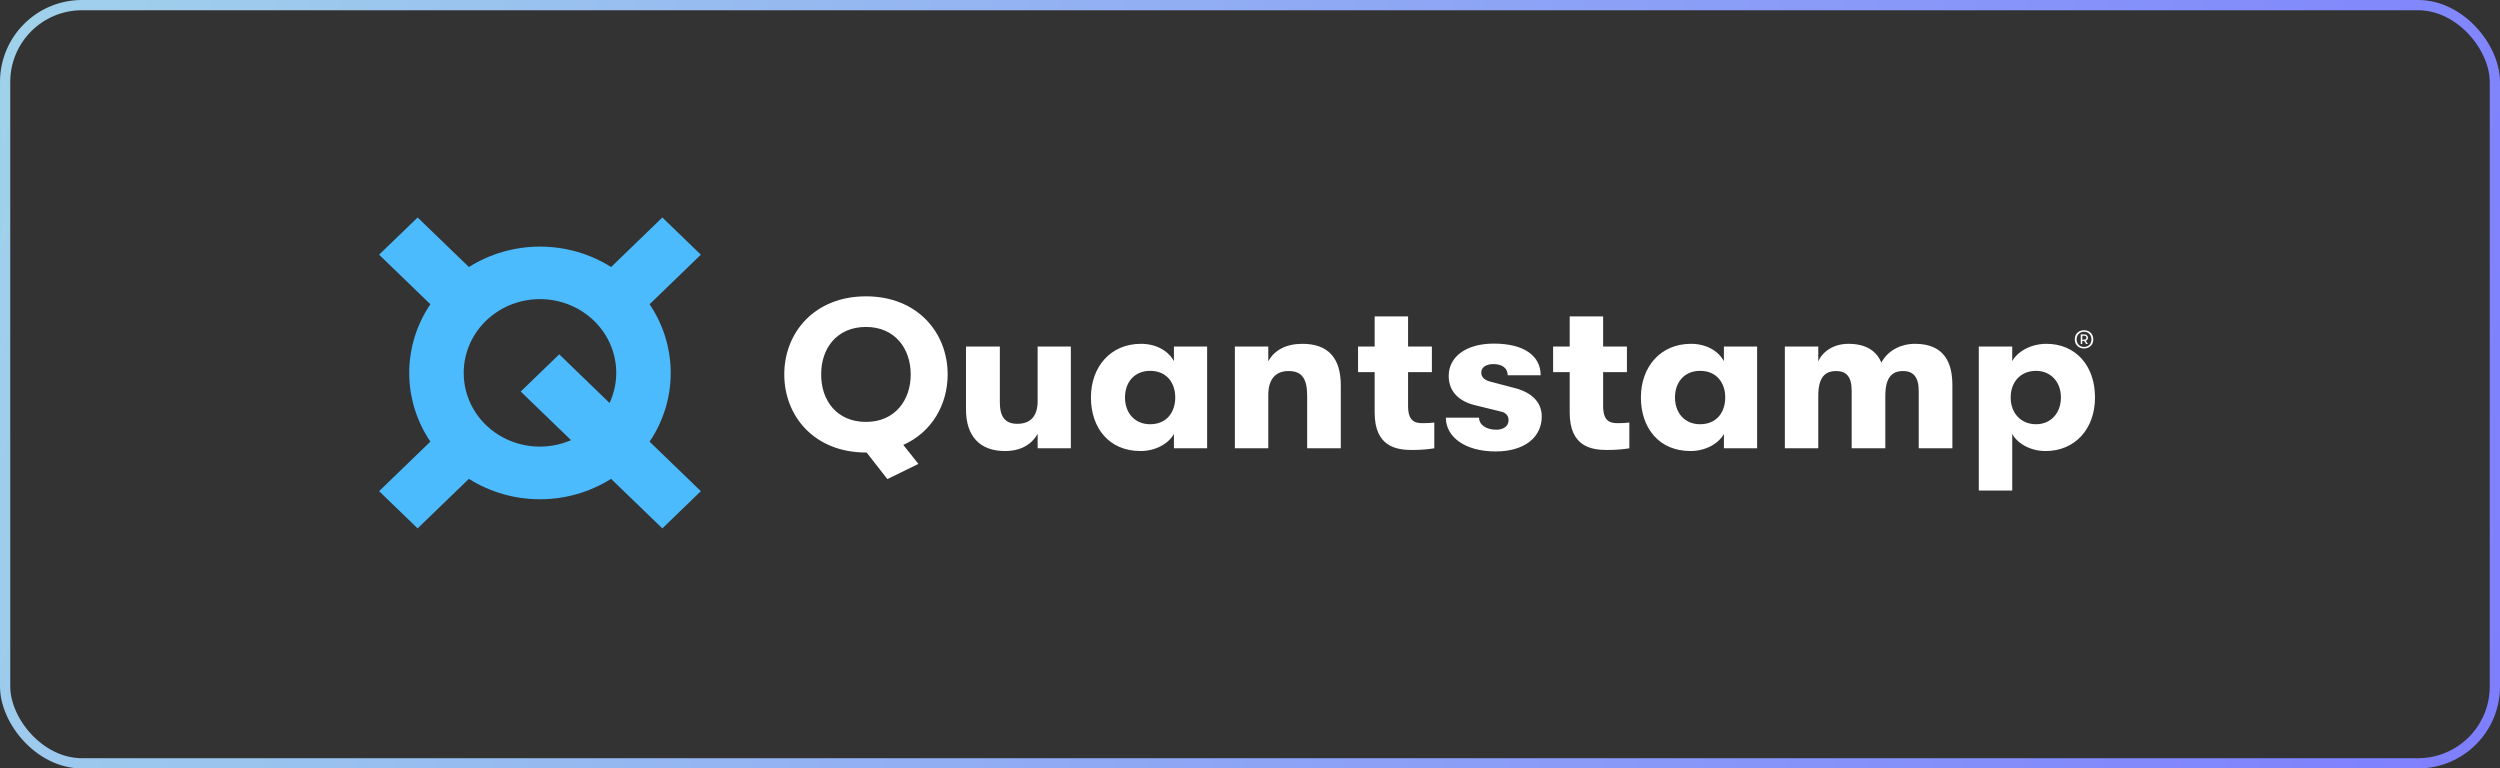 <svg width="244" height="75" viewBox="0 0 244 75" fill="none" xmlns="http://www.w3.org/2000/svg">
<rect x="0" y="0" width="244" height="75" fill="#333333" stroke="none"/>
<rect x="0.5" y="0.5" width="243" height="74" rx="7.5" stroke="url(#paint0_linear)"/>
<path d="M65.461 36.398C65.462 34.017 64.746 31.687 63.4 29.694L68.403 24.858L64.645 21.227L59.645 26.062C57.581 24.761 55.17 24.069 52.706 24.069C50.242 24.069 47.831 24.761 45.767 26.062L40.759 21.227L37 24.858L42.004 29.693C40.658 31.687 39.941 34.017 39.941 36.398C39.941 38.779 40.658 41.109 42.004 43.103L37 47.938L40.759 51.57L45.763 46.735C47.827 48.036 50.238 48.728 52.702 48.728C55.166 48.728 57.577 48.036 59.641 46.735L64.645 51.57L68.403 47.938L63.4 43.107C64.747 41.112 65.463 38.78 65.461 36.398ZM45.258 36.398C45.256 35.325 45.503 34.265 45.98 33.296C46.457 32.327 47.152 31.473 48.015 30.798C48.877 30.122 49.886 29.641 50.966 29.391C52.045 29.141 53.17 29.127 54.256 29.351C55.342 29.575 56.362 30.031 57.242 30.685C58.122 31.34 58.84 32.176 59.342 33.133C59.844 34.09 60.118 35.144 60.144 36.217C60.17 37.289 59.947 38.354 59.492 39.333L54.582 34.582L50.822 38.215L55.734 42.959C54.601 43.451 53.359 43.661 52.121 43.57C50.883 43.478 49.688 43.089 48.646 42.436C47.604 41.783 46.748 40.889 46.156 39.834C45.565 38.779 45.256 37.598 45.258 36.398Z" fill="#4CBBFD"/>
<path fill-rule="evenodd" clip-rule="evenodd" d="M92.491 36.544C92.491 39.51 90.934 42.187 88.163 43.423L89.634 45.277L86.607 46.761L84.582 44.165H84.518C79.508 44.165 76.545 40.643 76.545 36.544C76.545 32.445 79.508 28.922 84.518 28.922C89.527 28.922 92.491 32.445 92.491 36.544V36.544ZM84.518 41.178C87.353 41.178 88.887 39.056 88.887 36.544C88.887 34.031 87.353 31.909 84.518 31.909C81.661 31.909 80.126 34.031 80.148 36.544C80.126 39.056 81.662 41.178 84.517 41.178H84.518ZM98.076 44.02C95.603 44.02 94.281 42.538 94.281 39.963V33.824H97.585V39.263C97.585 40.622 98.055 41.364 99.291 41.364C100.676 41.364 101.273 40.498 101.273 39.16V33.824H104.514V43.753H101.274V42.331C100.698 43.382 99.632 44.021 98.076 44.021V44.02ZM111.314 44.02C108.244 44.02 106.475 41.775 106.475 38.789C106.475 35.822 108.372 33.557 111.357 33.557C112.849 33.557 114.021 34.237 114.575 35.246V33.824H117.816V43.753H114.576V42.352C114.021 43.341 112.742 44.021 111.314 44.021V44.02ZM112.252 41.405C113.872 41.405 114.704 40.23 114.704 38.789C114.704 37.368 113.872 36.194 112.252 36.194C110.738 36.194 109.8 37.285 109.8 38.789C109.8 40.292 110.738 41.405 112.252 41.405V41.405ZM120.523 33.824H123.785V35.267C124.381 34.154 125.554 33.557 127.111 33.557C129.605 33.557 130.862 34.916 130.862 37.615V43.752H127.579V38.644C127.579 36.976 127.089 36.214 125.767 36.214C124.467 36.214 123.785 37.038 123.785 38.562V43.752H120.523V33.824ZM138.856 41.301C139.262 41.301 139.688 41.281 139.986 41.24V43.753C139.517 43.835 138.75 43.918 137.812 43.918C136.277 43.918 134.167 43.588 134.167 40.272V36.317H132.546V33.824H134.167V30.878H137.428V33.824H139.752V36.317H137.428V39.612C137.428 41.075 138.046 41.301 138.856 41.301V41.301ZM145.976 44.062C142.971 44.062 141.116 42.641 141.116 40.766H144.356C144.356 41.446 145.038 41.94 146.041 41.94C146.744 41.94 147.234 41.59 147.234 41.013C147.234 40.622 147.042 40.292 146.488 40.169L143.973 39.551C142.267 39.139 141.393 38.109 141.393 36.688C141.393 34.834 143.077 33.536 145.785 33.536C148.791 33.536 150.368 34.751 150.368 36.626H147.149C147.149 35.925 146.616 35.534 145.742 35.534C145.038 35.534 144.57 35.864 144.57 36.358C144.57 36.811 144.889 37.099 145.444 37.244L147.874 37.882C149.451 38.294 150.474 39.221 150.474 40.643C150.474 42.682 148.791 44.061 145.976 44.061V44.062ZM157.893 41.301C158.298 41.301 158.725 41.281 159.023 41.24V43.753C158.554 43.835 157.786 43.918 156.848 43.918C155.314 43.918 153.203 43.588 153.203 40.272V36.317H151.583V33.824H153.203V30.878H156.465V33.824H158.788V36.317H156.465V39.612C156.465 41.075 157.083 41.301 157.893 41.301L157.893 41.301ZM164.992 44.021C161.922 44.021 160.152 41.775 160.152 38.789C160.152 35.822 162.05 33.557 165.034 33.557C166.527 33.557 167.699 34.237 168.254 35.246V33.824H171.494V43.753H168.254V42.352C167.699 43.341 166.42 44.021 164.992 44.021ZM165.93 41.405C167.55 41.405 168.382 40.23 168.382 38.789C168.382 37.368 167.55 36.194 165.93 36.194C164.416 36.194 163.478 37.285 163.478 38.789C163.478 40.292 164.416 41.405 165.93 41.405ZM174.201 33.825H177.463V35.267C177.91 34.278 178.977 33.557 180.404 33.557C182.238 33.557 183.176 34.34 183.624 35.39C184.178 34.319 185.393 33.557 186.906 33.557C189.848 33.557 190.552 35.514 190.552 37.594V43.752H187.269V38.17C187.269 36.791 186.736 36.214 185.734 36.214C184.711 36.214 184.007 36.77 184.007 38.645V43.753H180.724V38.15C180.724 36.77 180.213 36.214 179.211 36.214C178.166 36.214 177.463 36.769 177.463 38.644V43.753H174.201V33.824V33.825ZM193.131 33.825H196.393V35.246C196.926 34.298 198.205 33.557 199.74 33.557C202.553 33.557 204.472 35.658 204.472 38.789C204.472 41.899 202.49 44.021 199.654 44.021C198.14 44.021 196.905 43.279 196.393 42.352V47.873H193.131V33.824V33.825ZM198.716 41.405C200.144 41.405 201.147 40.334 201.147 38.789C201.147 37.264 200.144 36.194 198.717 36.194C197.245 36.194 196.243 37.244 196.243 38.789C196.243 40.354 197.267 41.405 198.717 41.405H198.716ZM203.403 34.009C203.22 34.009 203.06 33.97 202.924 33.891C202.79 33.815 202.681 33.704 202.609 33.571C202.535 33.431 202.497 33.276 202.5 33.119C202.5 32.956 202.536 32.806 202.609 32.671C202.683 32.536 202.788 32.429 202.924 32.351C203.06 32.272 203.22 32.233 203.403 32.233C203.584 32.233 203.744 32.272 203.881 32.351C204.018 32.429 204.124 32.536 204.197 32.671C204.27 32.806 204.307 32.956 204.307 33.119C204.307 33.285 204.27 33.436 204.197 33.571C204.124 33.706 204.018 33.813 203.881 33.891C203.744 33.97 203.585 34.009 203.403 34.009ZM203.403 33.863C203.55 33.863 203.679 33.83 203.788 33.763C203.898 33.697 203.983 33.607 204.041 33.494C204.1 33.382 204.129 33.256 204.129 33.119C204.129 32.984 204.099 32.86 204.041 32.747C203.984 32.636 203.897 32.543 203.788 32.478C203.672 32.41 203.539 32.376 203.404 32.379C203.257 32.379 203.128 32.412 203.018 32.478C202.909 32.545 202.824 32.635 202.764 32.747C202.704 32.863 202.674 32.99 202.675 33.119C202.675 33.256 202.705 33.381 202.764 33.495C202.824 33.607 202.909 33.697 203.018 33.763C203.129 33.83 203.257 33.863 203.403 33.863ZM203.077 32.638H203.455C203.551 32.638 203.63 32.67 203.692 32.732C203.722 32.763 203.746 32.798 203.762 32.837C203.778 32.876 203.786 32.918 203.785 32.96C203.786 33.025 203.766 33.09 203.728 33.144C203.69 33.199 203.633 33.239 203.568 33.259L203.778 33.577H203.609L203.417 33.276H203.228V33.578H203.077V32.638ZM203.444 33.149C203.47 33.151 203.496 33.146 203.52 33.137C203.544 33.127 203.565 33.113 203.582 33.094C203.617 33.058 203.635 33.01 203.634 32.96C203.636 32.909 203.617 32.86 203.582 32.822C203.565 32.804 203.543 32.789 203.52 32.78C203.496 32.77 203.47 32.766 203.444 32.767H203.232V33.149H203.444Z" fill="white"/>
<defs>
<linearGradient id="paint0_linear" x1="0" y1="0" x2="261" y2="82.5" gradientUnits="userSpaceOnUse">
<stop stop-color="#A0D2EB"/>
<stop offset="1" stop-color="#7B78FF"/>
</linearGradient>
</defs>
</svg>
